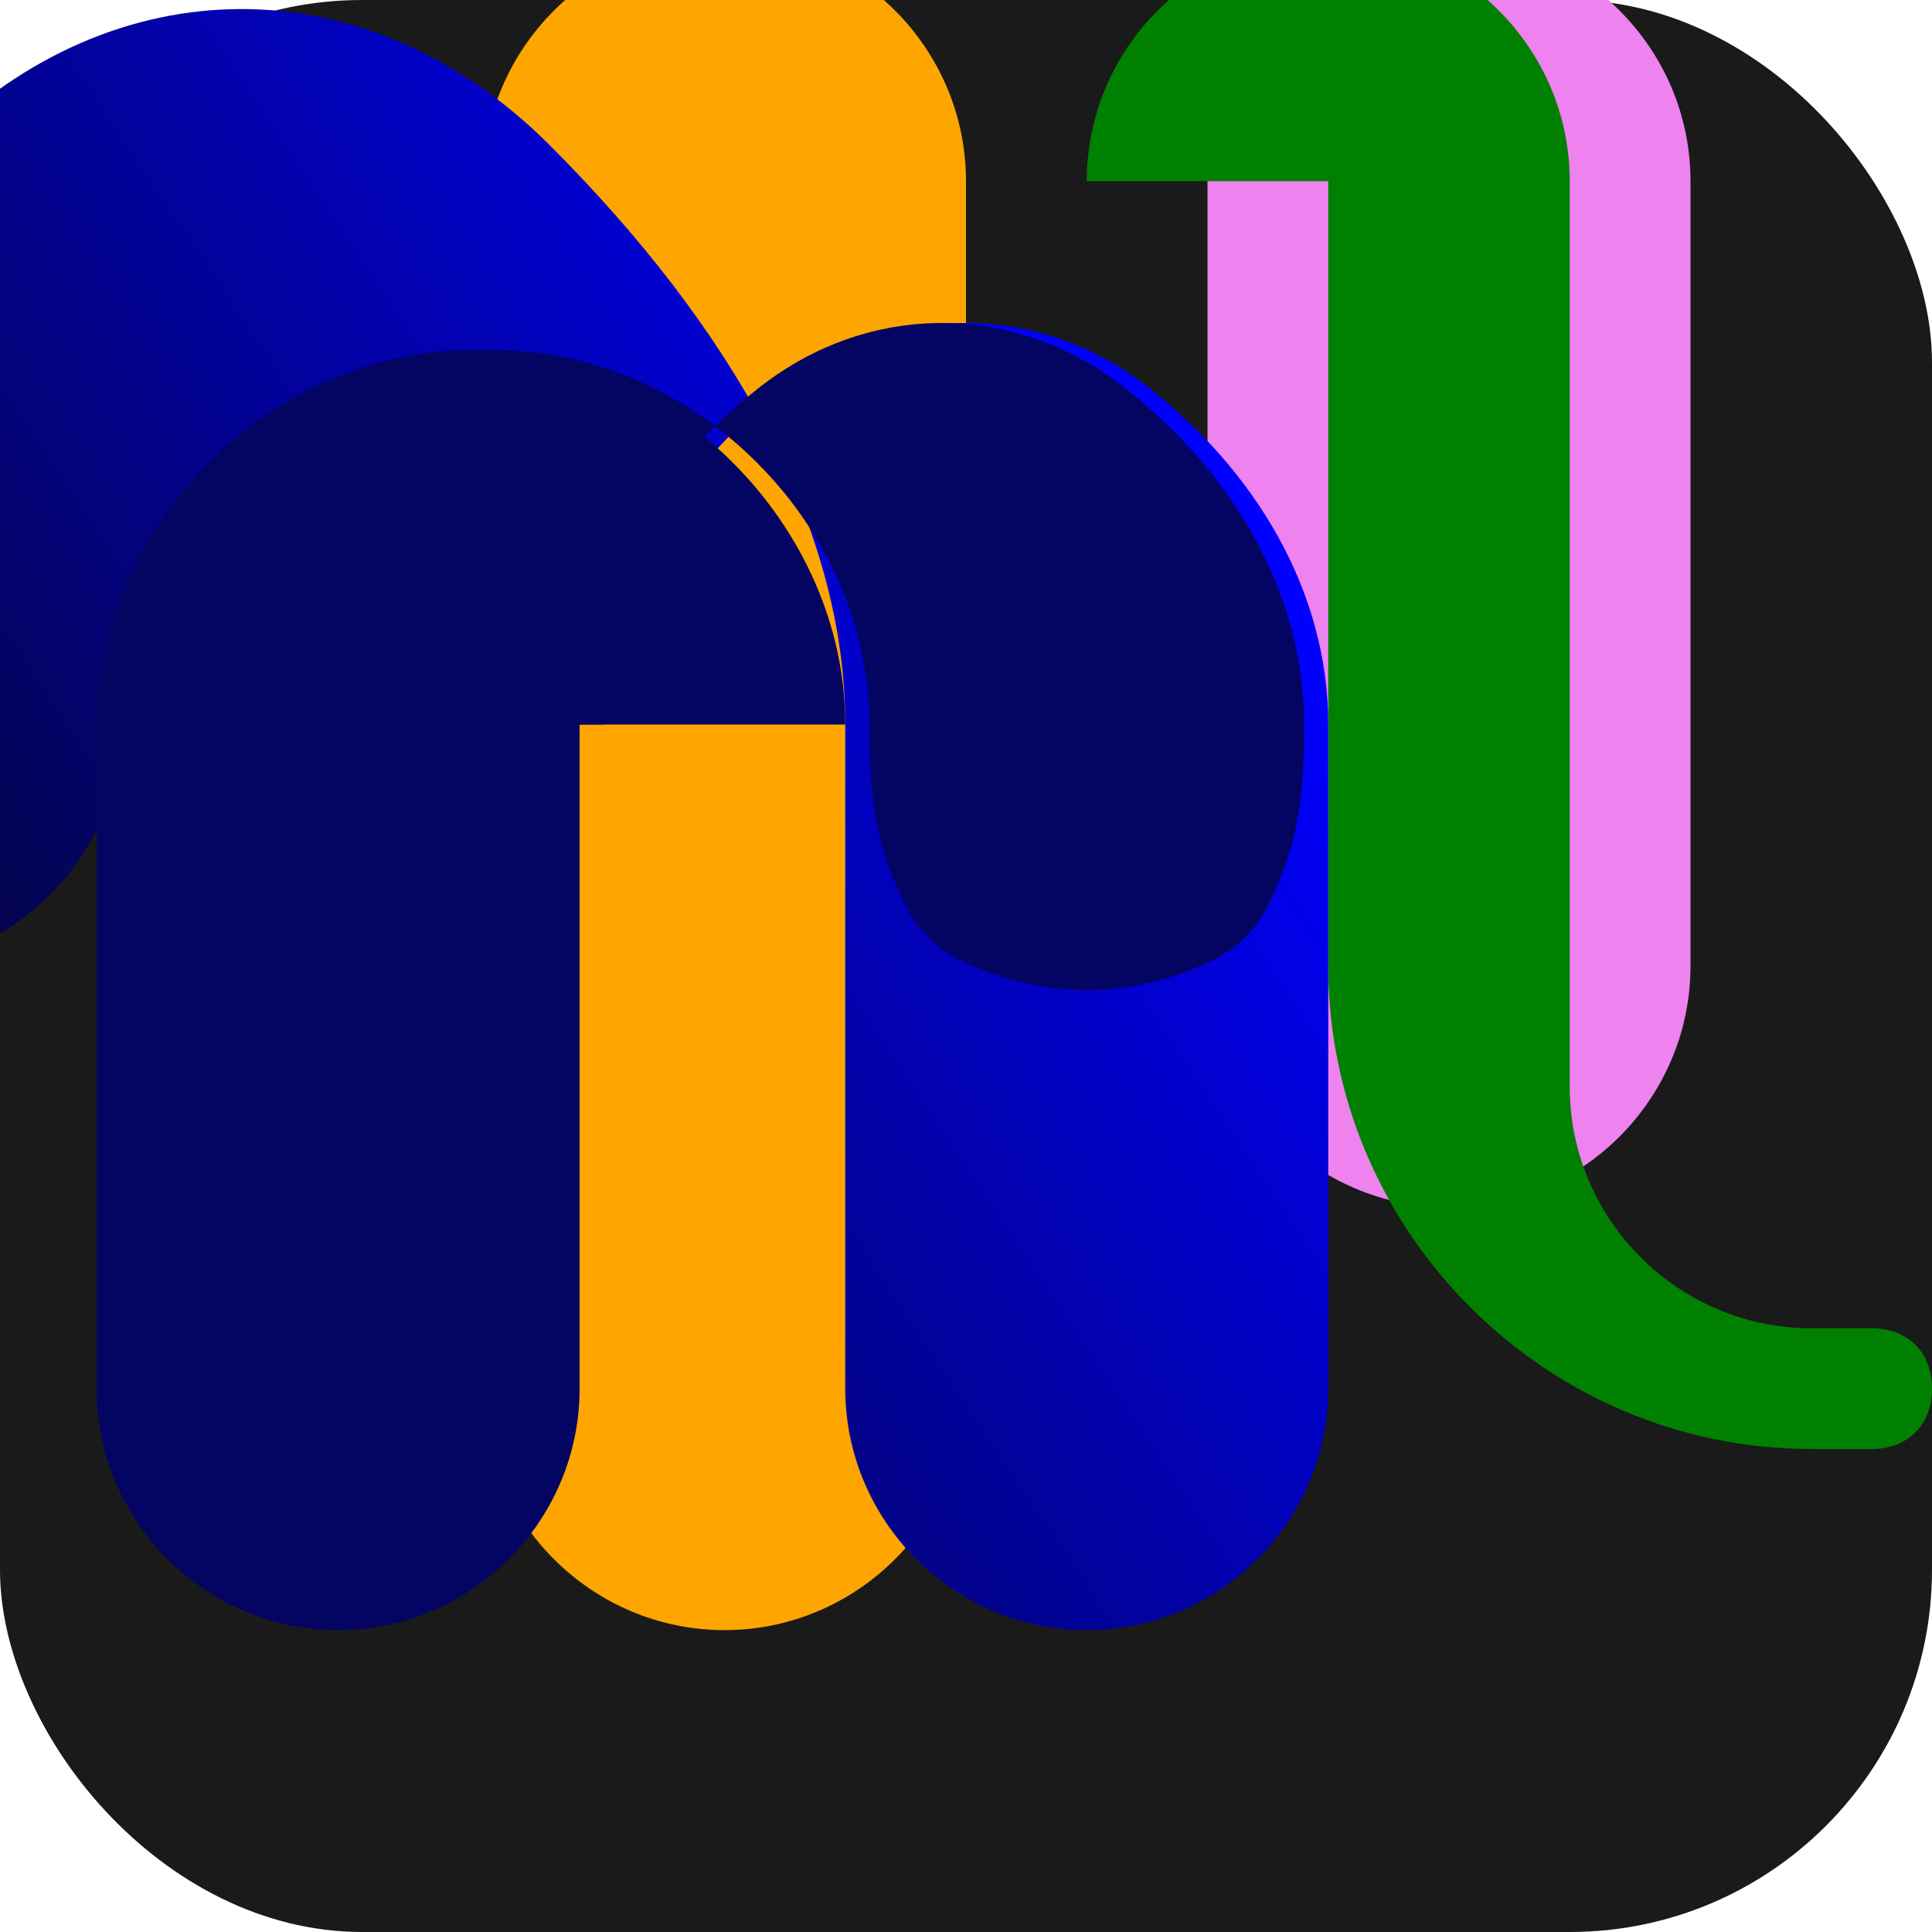 <svg width="32" height="32" viewBox="0 0 32 32" fill="none" xmlns="http://www.w3.org/2000/svg">
  <rect width="32" height="32" rx="6" fill="#1a1a1a"/>
  <g clip-path="url(#clip0_favicon)">
    <!-- Simplified version of the new logo for favicon -->
    <path d="M28 3V16C28 18.2 26.2 20 24 20C21.8 20 20 18.2 20 16V3C20 0.8 21.8 -1 24 -1C26.2 -1 28 0.8 28 3Z" fill="#EE82EE"/>
    <path d="M22 3V16C22 20.4 25.6 24 30 24H31C31.6 24 32 23.6 32 23C32 22.4 31.6 22 31 22H30C27.8 22 26 20.2 26 18V3C26 0.8 24.2 -1 22 -1C19.8 -1 18 0.8 18 3Z" fill="#008000"/>
    <path d="M16 3V23C16 25.2 14.2 27 12 27C9.8 27 8 25.2 8 23V3C8 0.8 9.8 -1 12 -1C14.2 -1 16 0.8 16 3Z" fill="#FFA500"/>
    <path d="M10 12C10 9.8 11.2 7.8 13 6.4C14.8 5 17.2 5 19 6.4C20.8 7.8 22 9.8 22 12V23C22 25.2 20.2 27 18 27C15.8 27 14 25.2 14 23V12C14 8.7 12.1 5.4 9.1 2.4C6.1 -0.6 1.9 -0.6 -1.1 2.4L-2 4.3C-4.4 6.7 -6 10.1 -6 12C-6 14.2 -4.2 16 -2 16C0.2 16 2 14.2 2 12Z" fill="url(#paint0_linear_favicon)"/>
    <path d="M2 12C2 8.7 4.9 5.8 8.2 5.8C11.5 5.8 14.4 8.7 14.4 12C14.4 12.3 14.4 12.9 14.5 13.5C14.6 14.1 14.8 14.6 15 15C15.2 15.4 15.5 15.7 15.9 15.9C16.3 16.1 17.1 16.4 18 16.4C18.9 16.4 19.7 16.1 20.1 15.9C20.5 15.7 20.8 15.4 21 15C21.2 14.6 21.4 14.1 21.5 13.5C21.6 12.9 21.6 12.3 21.6 12C21.6 9.8 20.4 7.8 18.6 6.4C16.8 5 14.4 5 12.6 6.4C10.8 7.8 9.6 9.8 9.6 12V23C9.6 25.2 7.8 27 5.6 27C3.4 27 1.6 25.2 1.6 23V12C1.6 8.7 4.5 5.8 7.8 5.8C11.1 5.8 14 8.7 14 12Z" fill="#040462"/>
    <path d="M-6 3V16C-6 18.2 -7.8 20 -10 20C-12.2 20 -14 18.2 -14 16V3C-14 0.8 -12.2 -1 -10 -1C-7.8 -1 -6 0.8 -6 3Z" fill="#FF0000"/>
  </g>
  <defs>
    <linearGradient id="paint0_linear_favicon" x1="20" y1="8" x2="2" y2="20" gradientUnits="userSpaceOnUse">
      <stop stop-color="#0000FF"/>
      <stop offset="1" stop-color="#040448"/>
    </linearGradient>
    <clipPath id="clip0_favicon">
      <rect width="32" height="32" fill="white"/>
    </clipPath>
  </defs>
</svg>

